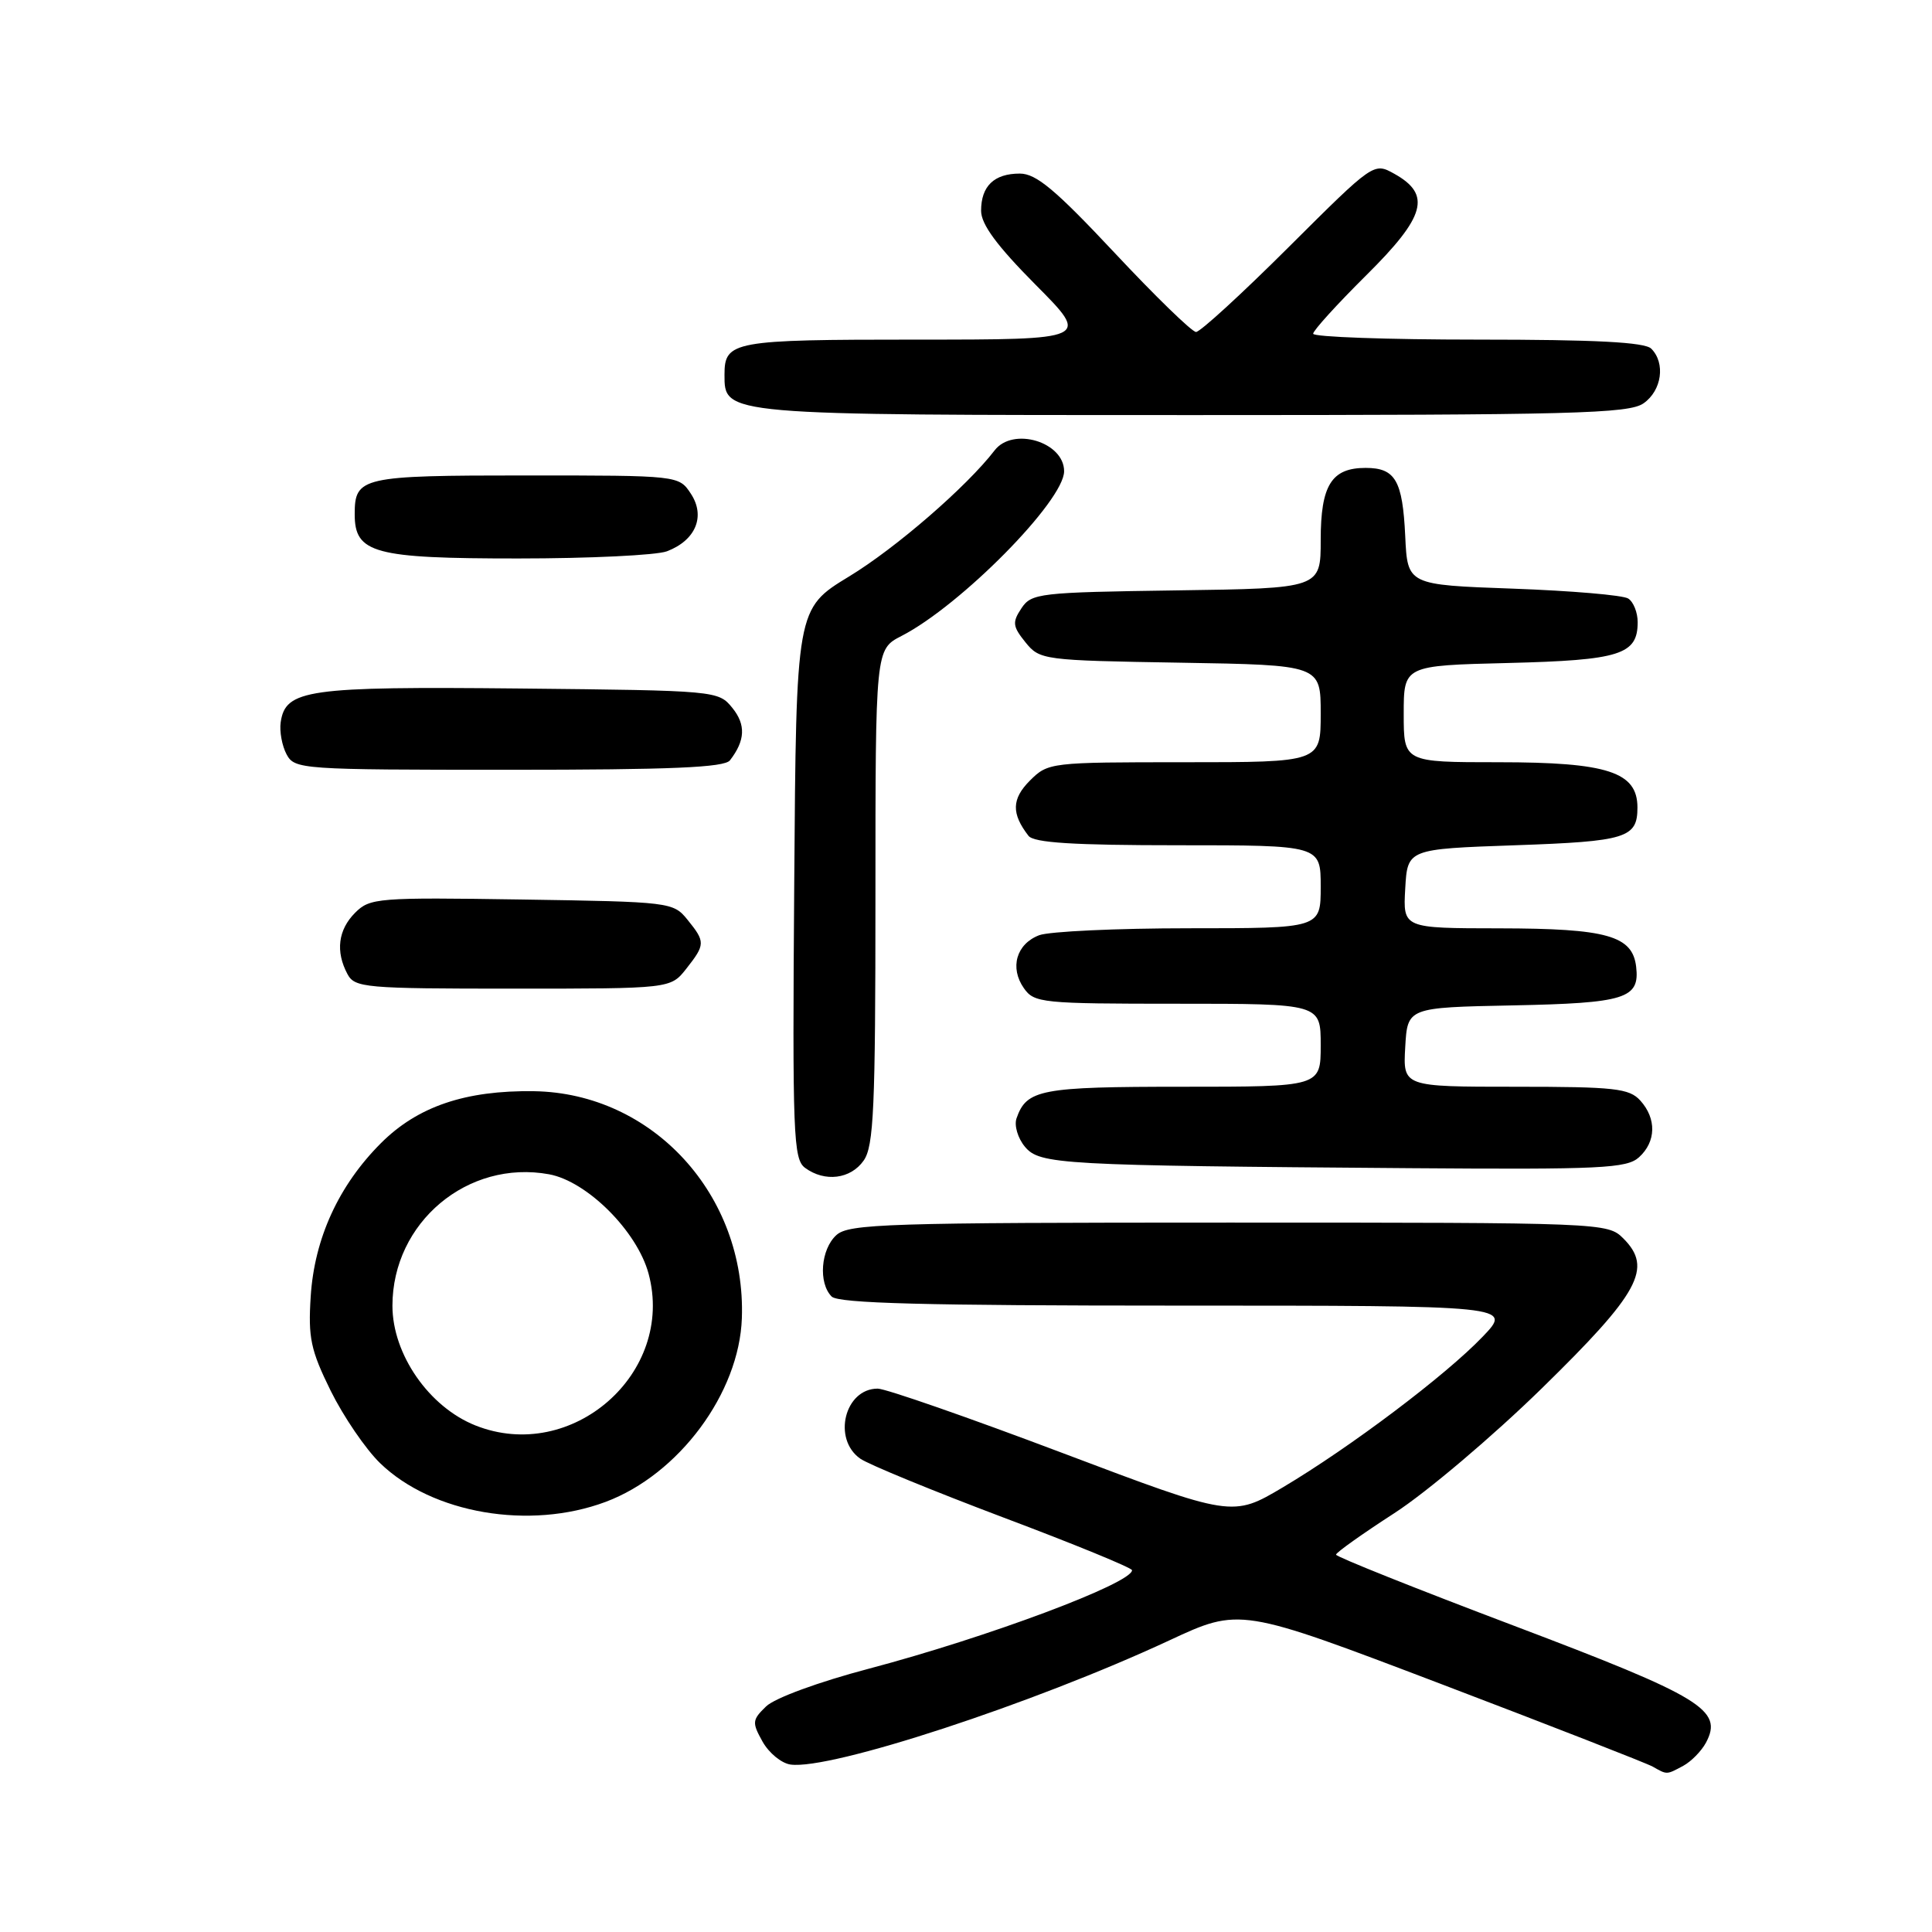 <?xml version="1.0" encoding="UTF-8" standalone="no"?>
<!DOCTYPE svg PUBLIC "-//W3C//DTD SVG 1.1//EN" "http://www.w3.org/Graphics/SVG/1.1/DTD/svg11.dtd" >
<svg xmlns="http://www.w3.org/2000/svg" xmlns:xlink="http://www.w3.org/1999/xlink" version="1.1" viewBox="0 0 256 256">
 <g >
 <path fill="currentColor"
d=" M 223.04 233.98 C 224.09 233.41 225.45 232.03 226.05 230.91 C 228.36 226.58 225.54 224.86 200.61 215.42 C 187.65 210.52 177.04 206.28 177.03 206.00 C 177.03 205.72 180.51 203.25 184.76 200.50 C 189.02 197.75 197.79 190.32 204.26 184.00 C 217.25 171.30 219.03 168.03 215.10 164.10 C 213.02 162.02 212.49 162.00 162.83 162.00 C 117.55 162.00 112.48 162.16 110.83 163.65 C 108.75 165.53 108.41 170.01 110.20 171.80 C 111.10 172.70 122.62 173.00 155.90 173.00 C 200.41 173.00 200.41 173.00 196.45 177.13 C 191.55 182.25 178.93 191.76 170.02 197.06 C 163.31 201.04 163.31 201.04 140.76 192.52 C 128.35 187.83 117.35 184.00 116.30 184.00 C 111.93 184.00 110.27 190.67 113.99 193.28 C 115.09 194.05 123.64 197.56 132.99 201.09 C 142.35 204.61 150.00 207.75 150.00 208.06 C 150.00 209.79 130.87 216.95 115.13 221.11 C 108.46 222.87 102.65 225.00 101.51 226.11 C 99.66 227.90 99.63 228.24 101.04 230.77 C 101.88 232.27 103.54 233.64 104.74 233.81 C 110.01 234.57 136.89 225.76 154.90 217.38 C 164.30 213.00 164.30 213.00 190.90 223.12 C 205.53 228.69 218.18 233.63 219.00 234.09 C 220.92 235.18 220.80 235.18 223.04 233.98 Z  M 80.24 199.01 C 89.95 195.38 97.96 184.59 98.30 174.67 C 98.87 158.35 86.49 144.83 70.75 144.59 C 61.68 144.46 55.34 146.61 50.48 151.47 C 44.88 157.07 41.66 164.09 41.17 171.79 C 40.82 177.25 41.16 178.89 43.82 184.29 C 45.51 187.70 48.45 192.02 50.37 193.88 C 57.27 200.56 70.18 202.77 80.24 199.01 Z  M 114.44 153.78 C 115.78 151.88 116.00 146.83 116.00 118.80 C 116.00 86.05 116.00 86.05 119.45 84.27 C 127.30 80.24 141.00 66.36 141.00 62.44 C 141.00 58.56 134.21 56.52 131.79 59.68 C 128.12 64.46 118.70 72.63 112.50 76.39 C 105.50 80.65 105.50 80.65 105.24 117.07 C 104.99 150.43 105.12 153.61 106.68 154.75 C 109.29 156.67 112.72 156.24 114.44 153.78 Z  M 217.17 153.35 C 219.45 151.29 219.52 148.23 217.35 145.83 C 215.88 144.21 213.95 144.00 200.79 144.00 C 185.90 144.00 185.90 144.00 186.20 138.75 C 186.50 133.50 186.50 133.50 200.43 133.22 C 215.37 132.92 217.29 132.32 216.80 128.11 C 216.32 123.98 212.93 123.03 198.70 123.01 C 185.90 123.00 185.90 123.00 186.20 117.75 C 186.50 112.50 186.50 112.50 200.79 112.00 C 215.50 111.49 216.97 111.03 216.97 107.00 C 216.97 102.29 213.02 101.00 198.57 101.00 C 186.00 101.00 186.00 101.00 186.00 94.60 C 186.00 88.19 186.00 88.19 199.85 87.85 C 214.68 87.48 217.00 86.74 217.00 82.44 C 217.00 81.16 216.44 79.75 215.75 79.31 C 215.06 78.86 208.20 78.28 200.50 78.00 C 186.50 77.50 186.50 77.50 186.20 71.04 C 185.85 63.65 184.89 62.00 180.95 62.00 C 176.43 62.00 175.00 64.30 175.00 71.55 C 175.00 77.96 175.00 77.96 155.87 78.23 C 137.68 78.49 136.67 78.60 135.34 80.61 C 134.11 82.46 134.18 83.00 135.88 85.11 C 137.78 87.45 138.18 87.51 156.41 87.81 C 175.00 88.12 175.00 88.12 175.00 94.56 C 175.00 101.00 175.00 101.00 156.95 101.00 C 139.15 101.00 138.88 101.03 136.46 103.44 C 134.05 105.86 134.00 107.81 136.28 110.75 C 136.99 111.67 142.20 112.00 156.12 112.00 C 175.00 112.00 175.00 112.00 175.00 117.50 C 175.00 123.00 175.00 123.00 157.57 123.00 C 147.98 123.00 139.04 123.42 137.70 123.92 C 134.68 125.07 133.76 128.22 135.67 130.94 C 137.04 132.90 138.05 133.00 156.06 133.00 C 175.00 133.00 175.00 133.00 175.00 138.50 C 175.00 144.00 175.00 144.00 156.69 144.00 C 137.85 144.00 136.03 144.35 134.69 148.20 C 134.37 149.14 134.87 150.82 135.80 151.94 C 137.77 154.30 140.31 154.44 186.92 154.79 C 212.15 154.98 215.55 154.81 217.17 153.35 Z  M 90.93 128.37 C 93.47 125.14 93.48 124.81 91.09 121.86 C 89.21 119.54 88.82 119.49 69.15 119.19 C 50.04 118.90 49.02 118.98 47.06 120.94 C 44.80 123.20 44.44 126.08 46.04 129.07 C 47.01 130.88 48.33 131.00 67.96 131.00 C 88.85 131.00 88.85 131.00 90.93 128.37 Z  M 96.72 100.75 C 98.75 98.13 98.85 96.03 97.04 93.80 C 95.19 91.52 94.96 91.50 68.84 91.23 C 40.70 90.95 37.82 91.36 37.19 95.72 C 37.02 96.92 37.37 98.82 37.97 99.95 C 39.04 101.94 39.86 102.00 67.41 102.00 C 88.90 102.00 95.99 101.70 96.72 100.75 Z  M 88.37 73.05 C 92.18 71.60 93.51 68.42 91.55 65.43 C 89.95 63.00 89.95 63.00 69.68 63.00 C 47.88 63.00 47.00 63.20 47.00 68.14 C 47.00 73.31 49.53 74.00 68.66 74.00 C 78.12 74.00 87.00 73.57 88.37 73.05 Z  M 217.78 53.44 C 220.20 51.75 220.71 48.11 218.80 46.20 C 217.94 45.34 211.42 45.00 195.80 45.00 C 183.81 45.00 174.00 44.65 174.00 44.22 C 174.00 43.80 177.17 40.31 181.04 36.47 C 188.90 28.68 189.70 25.79 184.76 23.03 C 182.03 21.51 182.03 21.51 170.75 32.75 C 164.54 38.94 159.03 43.99 158.48 43.99 C 157.94 43.98 153.08 39.26 147.68 33.49 C 139.85 25.14 137.30 23.00 135.13 23.00 C 131.72 23.00 130.00 24.66 130.00 27.93 C 130.00 29.72 132.08 32.55 137.22 37.73 C 144.45 45.00 144.45 45.00 121.42 45.00 C 97.11 45.00 96.00 45.20 96.00 49.64 C 96.00 55.03 95.61 55.00 158.00 55.00 C 208.47 55.00 215.83 54.81 217.78 53.44 Z  M 63.00 188.88 C 56.84 186.43 52.00 179.45 52.00 173.02 C 52.00 161.98 61.97 153.62 72.76 155.60 C 77.80 156.53 84.42 163.14 85.94 168.77 C 89.48 181.94 75.78 193.96 63.00 188.88 Z "/>
</g>
</svg>